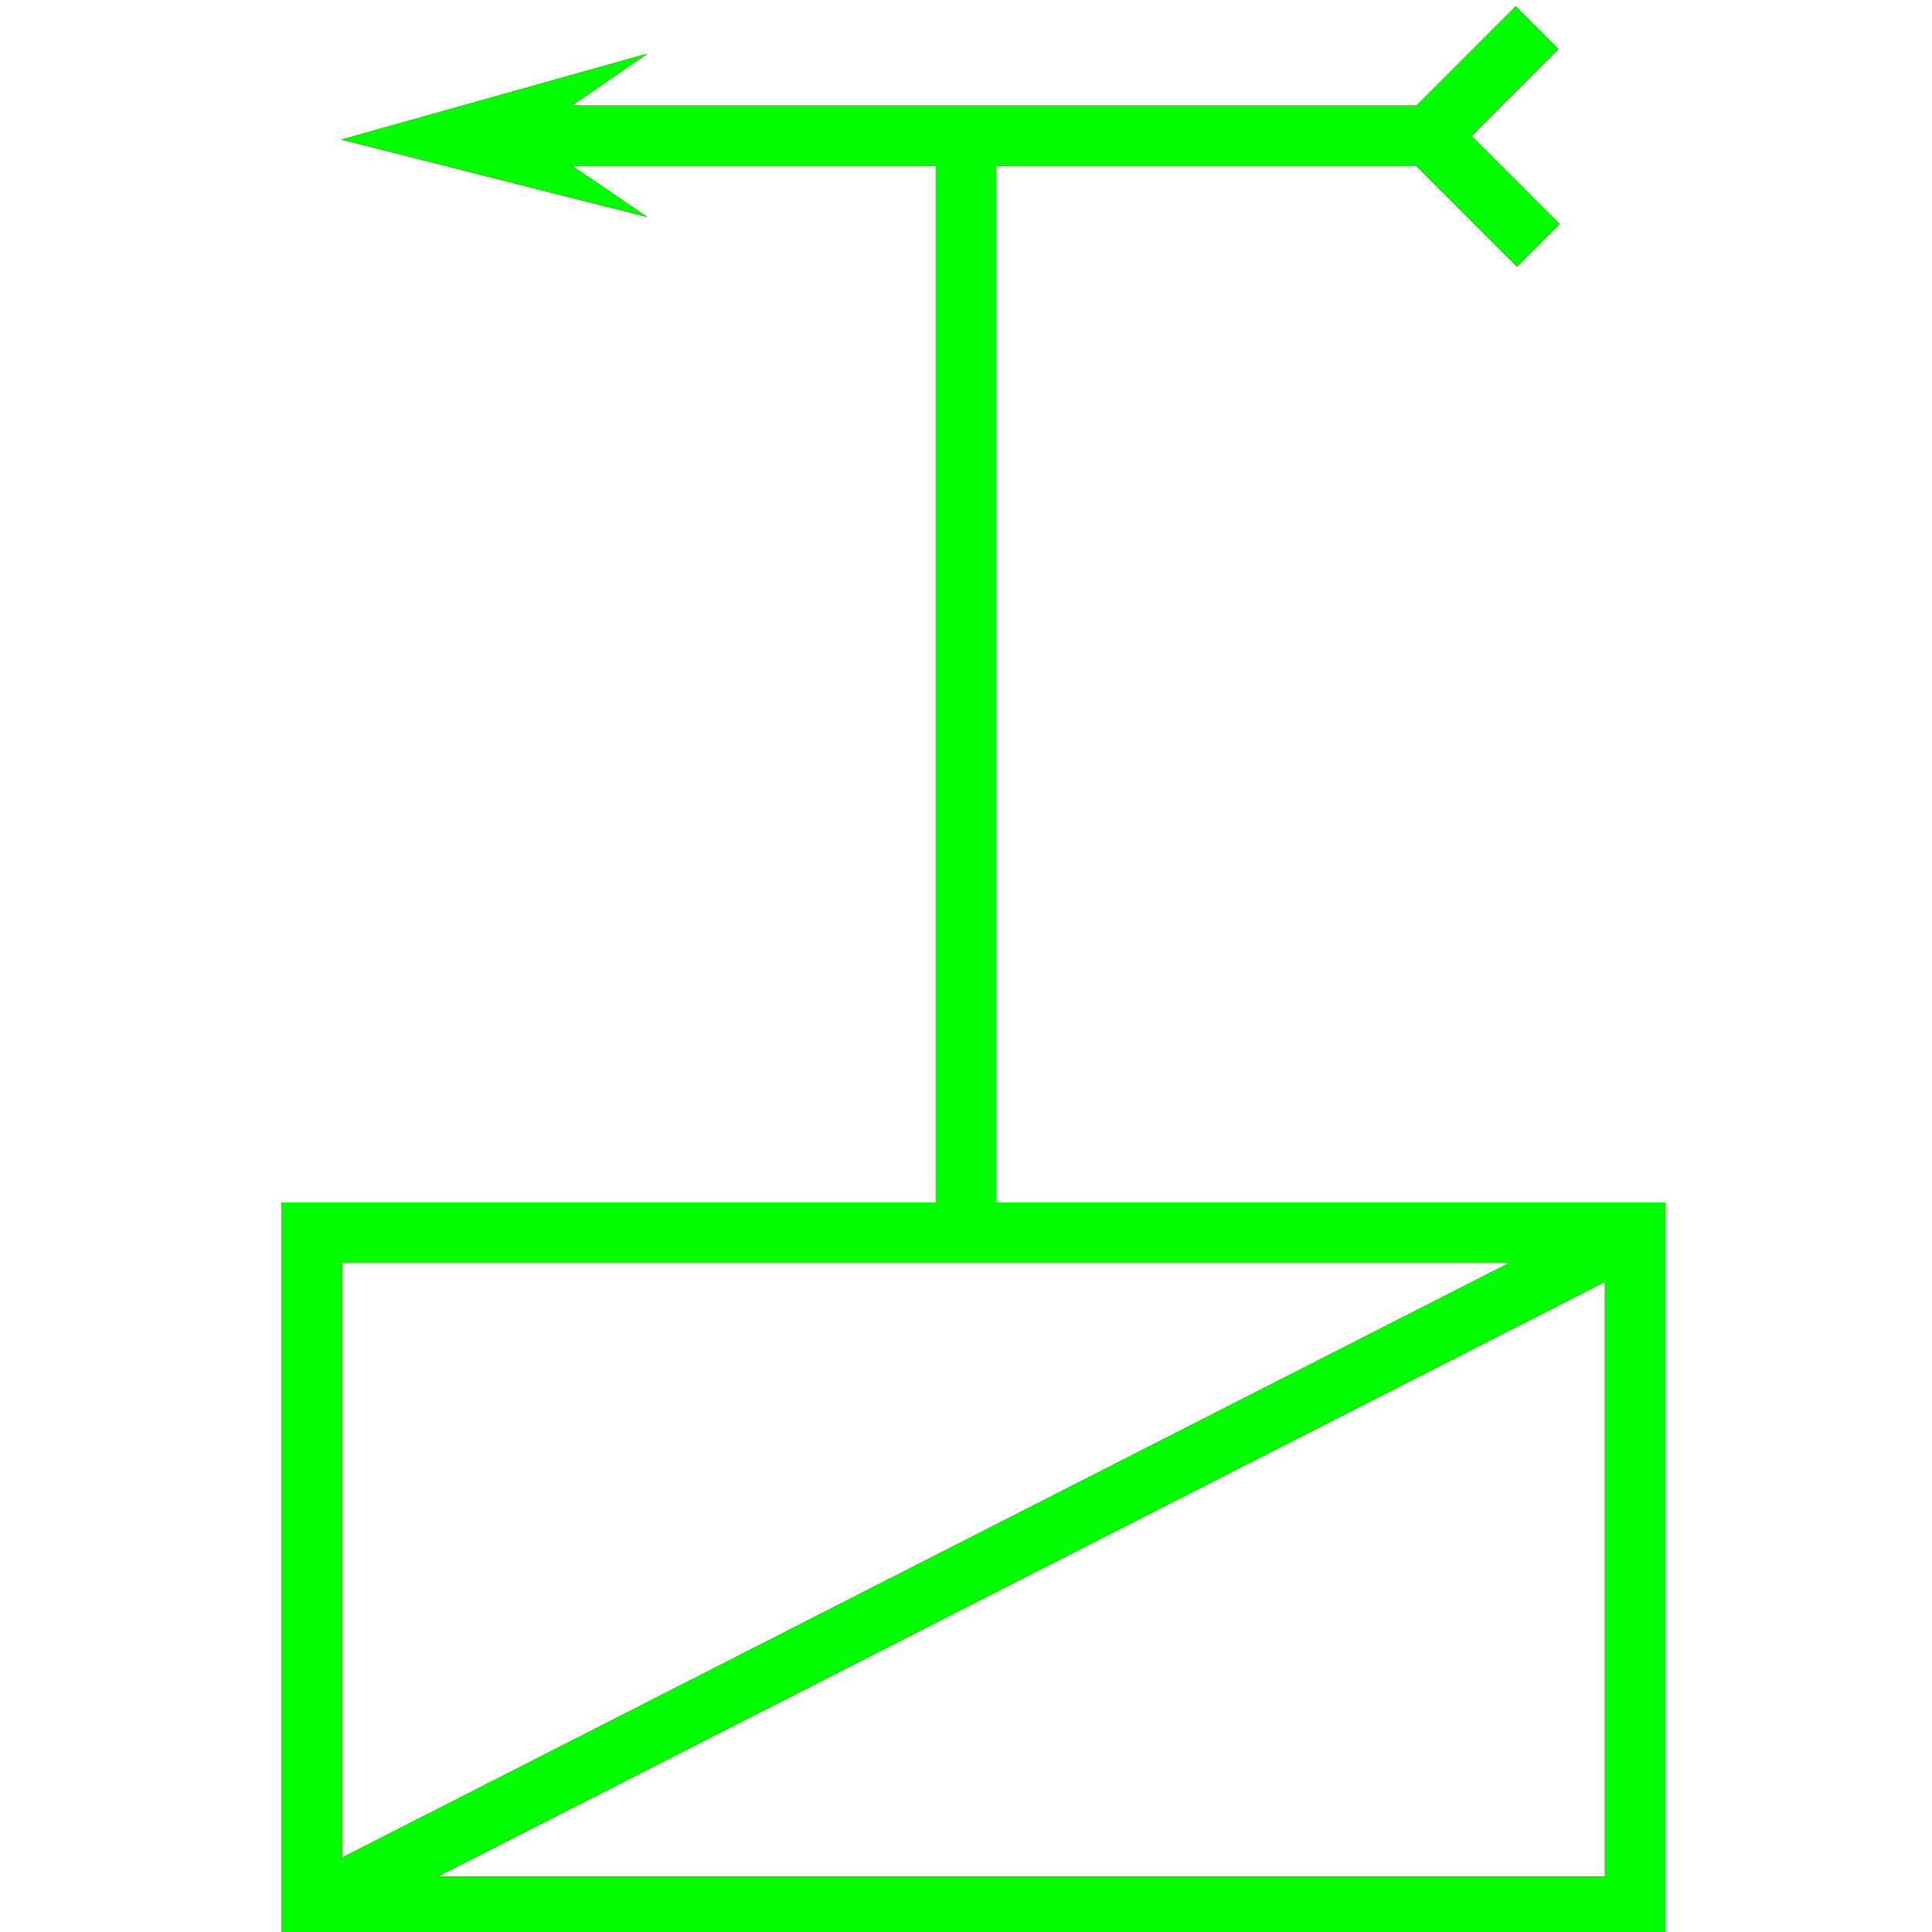 <?xml version="1.0" encoding="utf-8"?>
<!-- Generator: Adobe Illustrator 14.0.0, SVG Export Plug-In . SVG Version: 6.00 Build 43363)  -->
<!DOCTYPE svg PUBLIC "-//W3C//DTD SVG 1.1//EN" "http://www.w3.org/Graphics/SVG/1.1/DTD/svg11.dtd">
<svg version="1.1" id="图层_1" xmlns="http://www.w3.org/2000/svg" xmlns:xlink="http://www.w3.org/1999/xlink" x="0px" y="0px"
	 width="64px" height="64px" viewBox="0 0 64 64" enable-background="new 0 0 64 64" xml:space="preserve">
<g id="Blue">
	<rect x="10.333" y="40.834" fill="none" stroke="#0000FF" stroke-width="2" width="43.833" height="22.333"/>
	<line fill="none" stroke="#0000FF" stroke-width="2" x1="32" y1="40.834" x2="32" y2="4.5"/>
	<line fill="none" stroke="#0000FF" stroke-width="2" x1="47.334" y1="4.5" x2="17.5" y2="4.5"/>
	<line fill="none" stroke="#0000FF" stroke-width="2" x1="47.334" y1="4.5" x2="50.917" y2="0.917"/>
	<line fill="none" stroke="#0000FF" stroke-width="2" x1="47.334" y1="4.5" x2="50.959" y2="8.125"/>
	<polygon fill="#0000FF" points="17.5,4.5 21.438,1.781 11.313,4.625 21.438,7.188 	"/>
	<line fill="none" stroke="#0000FF" stroke-width="2" x1="10.333" y1="63.167" x2="54.167" y2="40.834"/>
</g>
<g id="Red">
	<rect x="10.333" y="40.834" fill="none" stroke="#FF0000" stroke-width="2" width="43.833" height="22.333"/>
	<line fill="none" stroke="#FF0000" stroke-width="2" x1="32" y1="40.834" x2="32" y2="4.5"/>
	<line fill="none" stroke="#FF0000" stroke-width="2" x1="47.334" y1="4.5" x2="17.5" y2="4.5"/>
	<line fill="none" stroke="#FF0000" stroke-width="2" x1="47.334" y1="4.5" x2="50.917" y2="0.917"/>
	<line fill="none" stroke="#FF0000" stroke-width="2" x1="47.334" y1="4.5" x2="50.959" y2="8.125"/>
	<polygon fill="#FF0000" points="17.5,4.5 21.438,1.781 11.313,4.625 21.438,7.188 	"/>
	<line fill="none" stroke="#FF0000" stroke-width="2" x1="10.333" y1="63.167" x2="54.167" y2="40.834"/>
</g>
<g id="White">
	<rect x="10.333" y="40.834" fill="none" stroke="#00FF00" stroke-width="2" width="43.833" height="22.333"/>
	<line fill="none" stroke="#00FF00" stroke-width="2" x1="32" y1="40.834" x2="32" y2="4.5"/>
	<line fill="none" stroke="#00FF00" stroke-width="2" x1="47.334" y1="4.5" x2="17.5" y2="4.5"/>
	<line fill="none" stroke="#00FF00" stroke-width="2" x1="47.334" y1="4.5" x2="50.917" y2="0.917"/>
	<line fill="none" stroke="#00FF00" stroke-width="2" x1="47.334" y1="4.5" x2="50.959" y2="8.125"/>
	<polygon fill="#00FF00" points="17.5,4.5 21.438,1.781 11.313,4.625 21.438,7.188 	"/>
	<line fill="none" stroke="#00FF00" stroke-width="2" x1="10.333" y1="63.167" x2="54.167" y2="40.834"/>
</g>
</svg>
